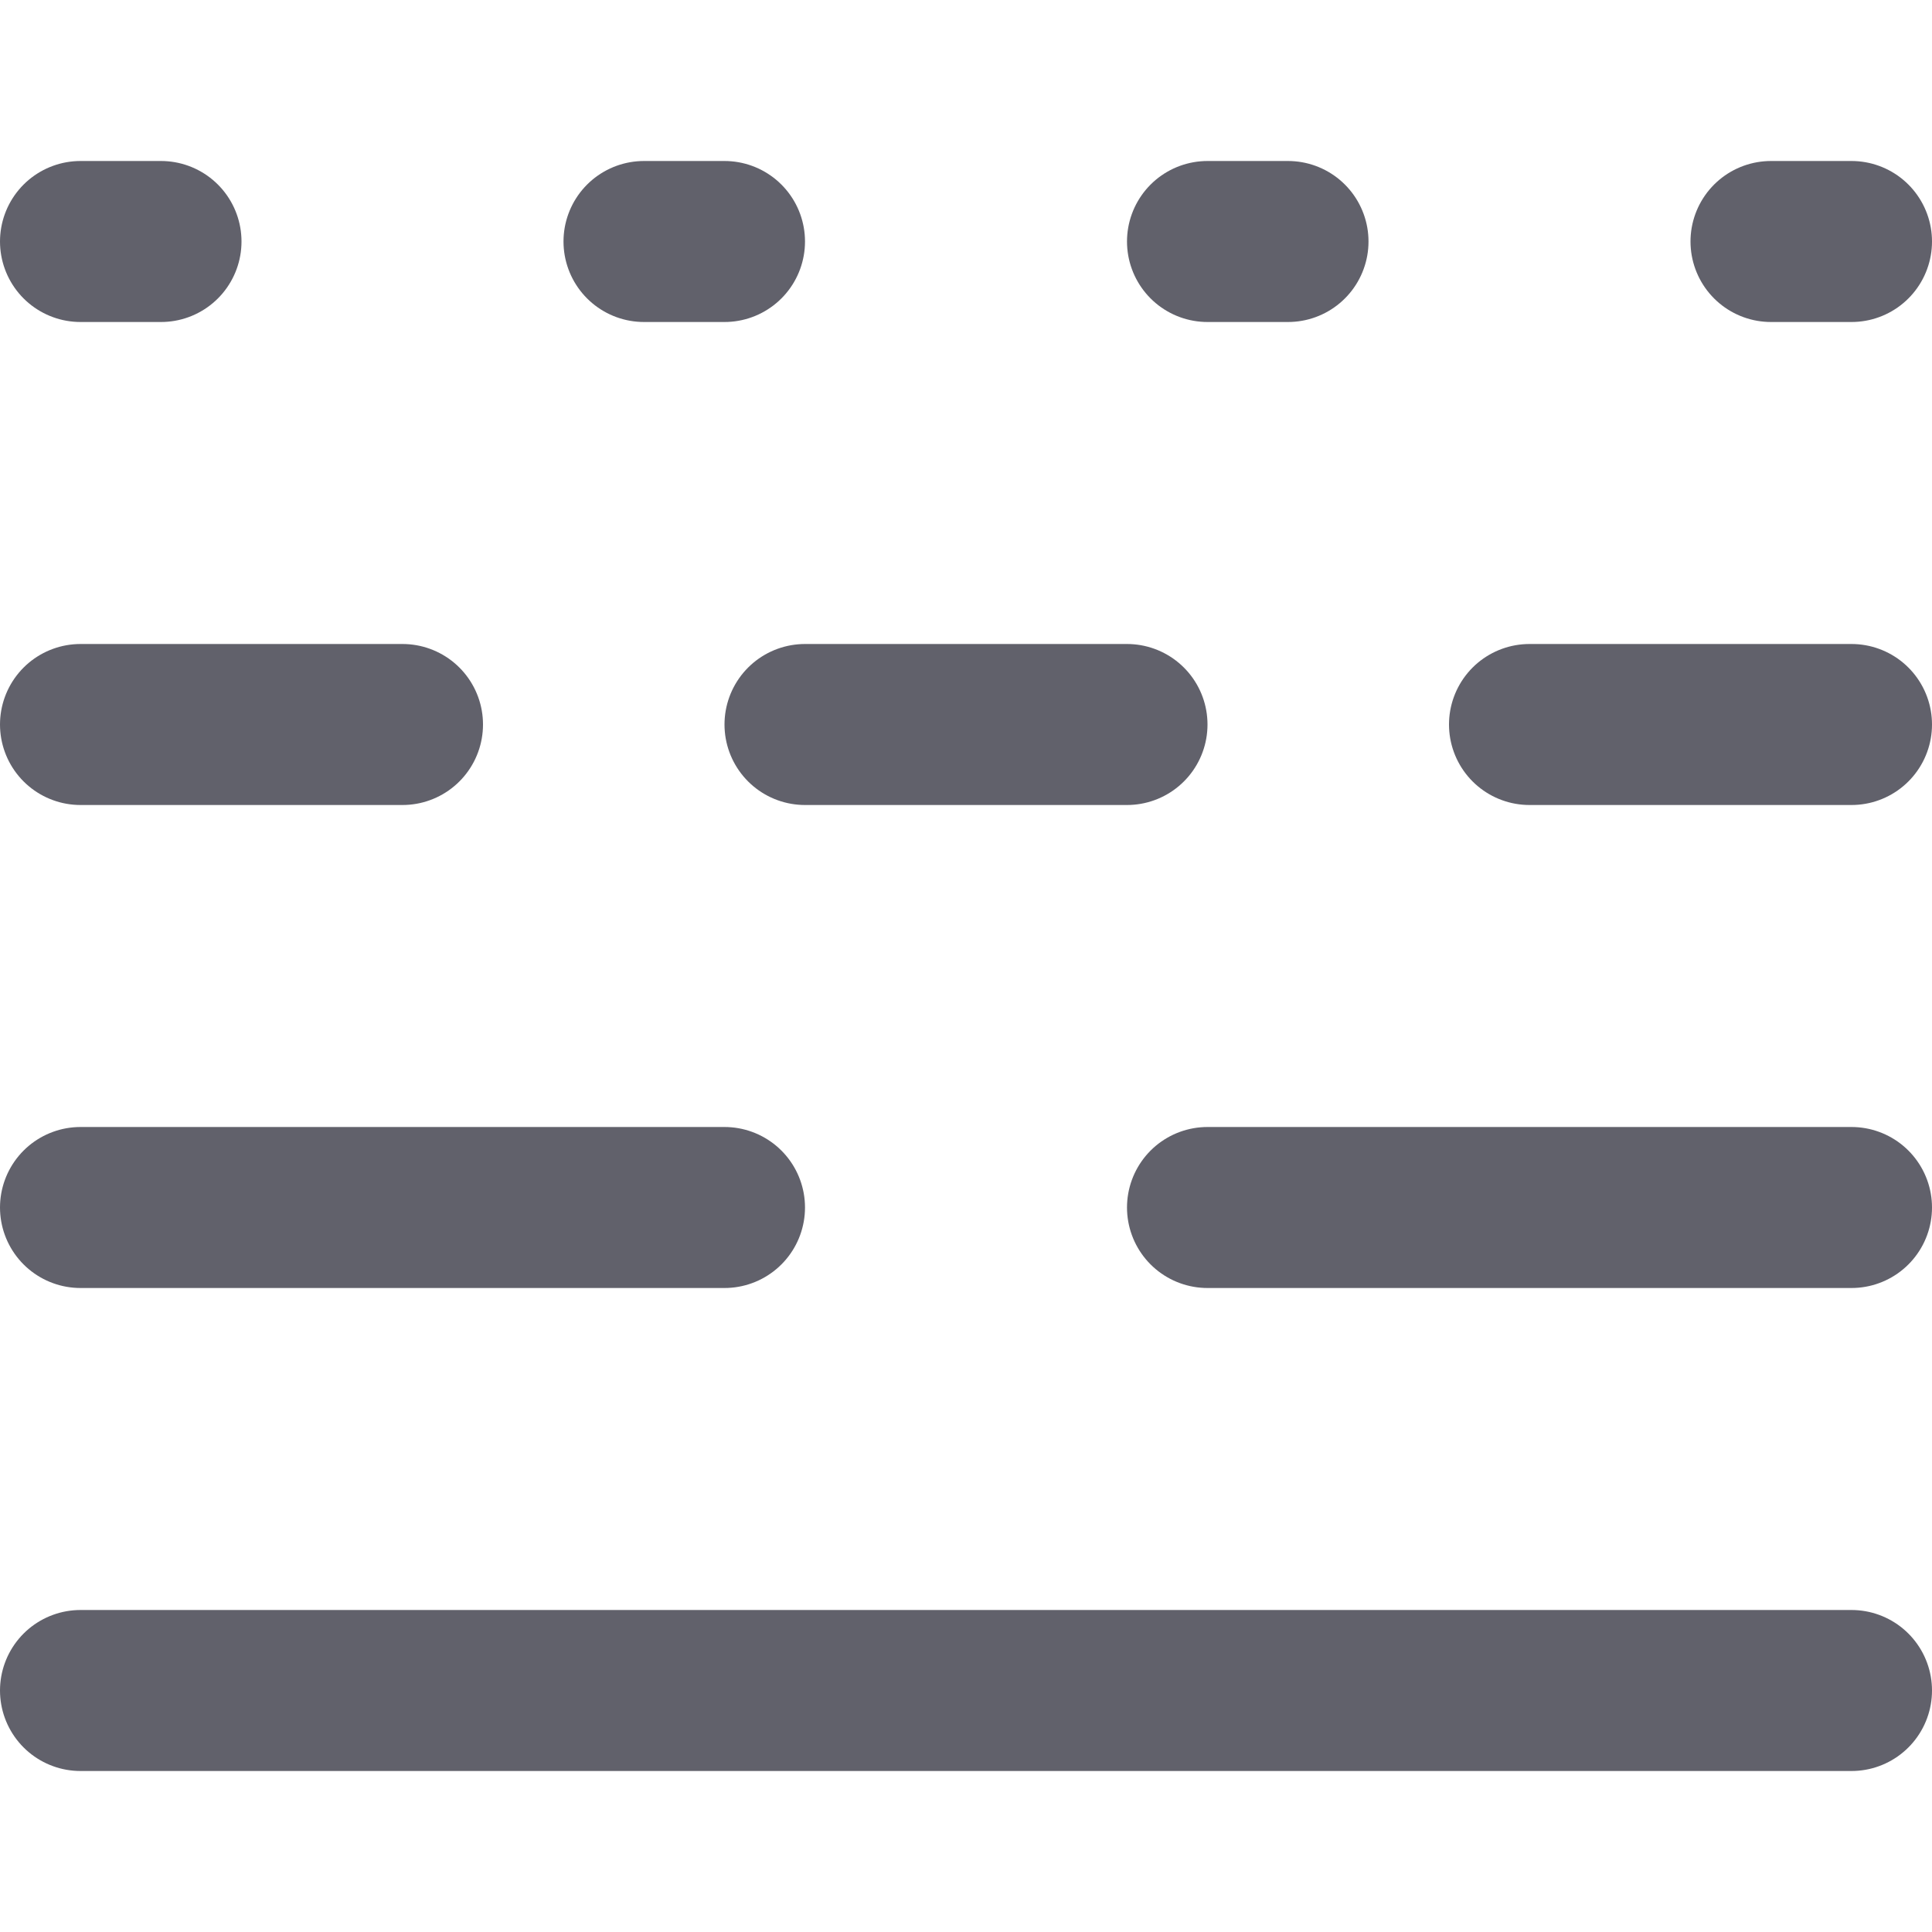 <svg xmlns="http://www.w3.org/2000/svg" height="24" width="24" viewBox="0 0 24 24"><title>grid system</title><g stroke-linecap="round" fill="#61616b" stroke-linejoin="round" class="nc-icon-wrapper"><line x1="1" y1="21" x2="23" y2="21" fill="none" stroke="#61616b" stroke-width="2"></line> <line x1="1" y1="15" x2="9" y2="15" fill="none" stroke="#61616b" stroke-width="2" data-color="color-2"></line> <line x1="15" y1="15" x2="23" y2="15" fill="none" stroke="#61616b" stroke-width="2" data-color="color-2"></line> <line x1="1" y1="9" x2="5" y2="9" fill="none" stroke="#61616b" stroke-width="2"></line> <line x1="10" y1="9" x2="14" y2="9" fill="none" stroke="#61616b" stroke-width="2"></line> <line x1="19" y1="9" x2="23" y2="9" fill="none" stroke="#61616b" stroke-width="2"></line> <line x1="1" y1="3" x2="2" y2="3" fill="none" stroke="#61616b" stroke-width="2" data-color="color-2"></line> <line x1="8" y1="3" x2="9" y2="3" fill="none" stroke="#61616b" stroke-width="2" data-color="color-2"></line> <line x1="15" y1="3" x2="16" y2="3" fill="none" stroke="#61616b" stroke-width="2" data-color="color-2"></line> <line x1="22" y1="3" x2="23" y2="3" fill="none" stroke="#61616b" stroke-width="2" data-color="color-2"></line></g></svg>